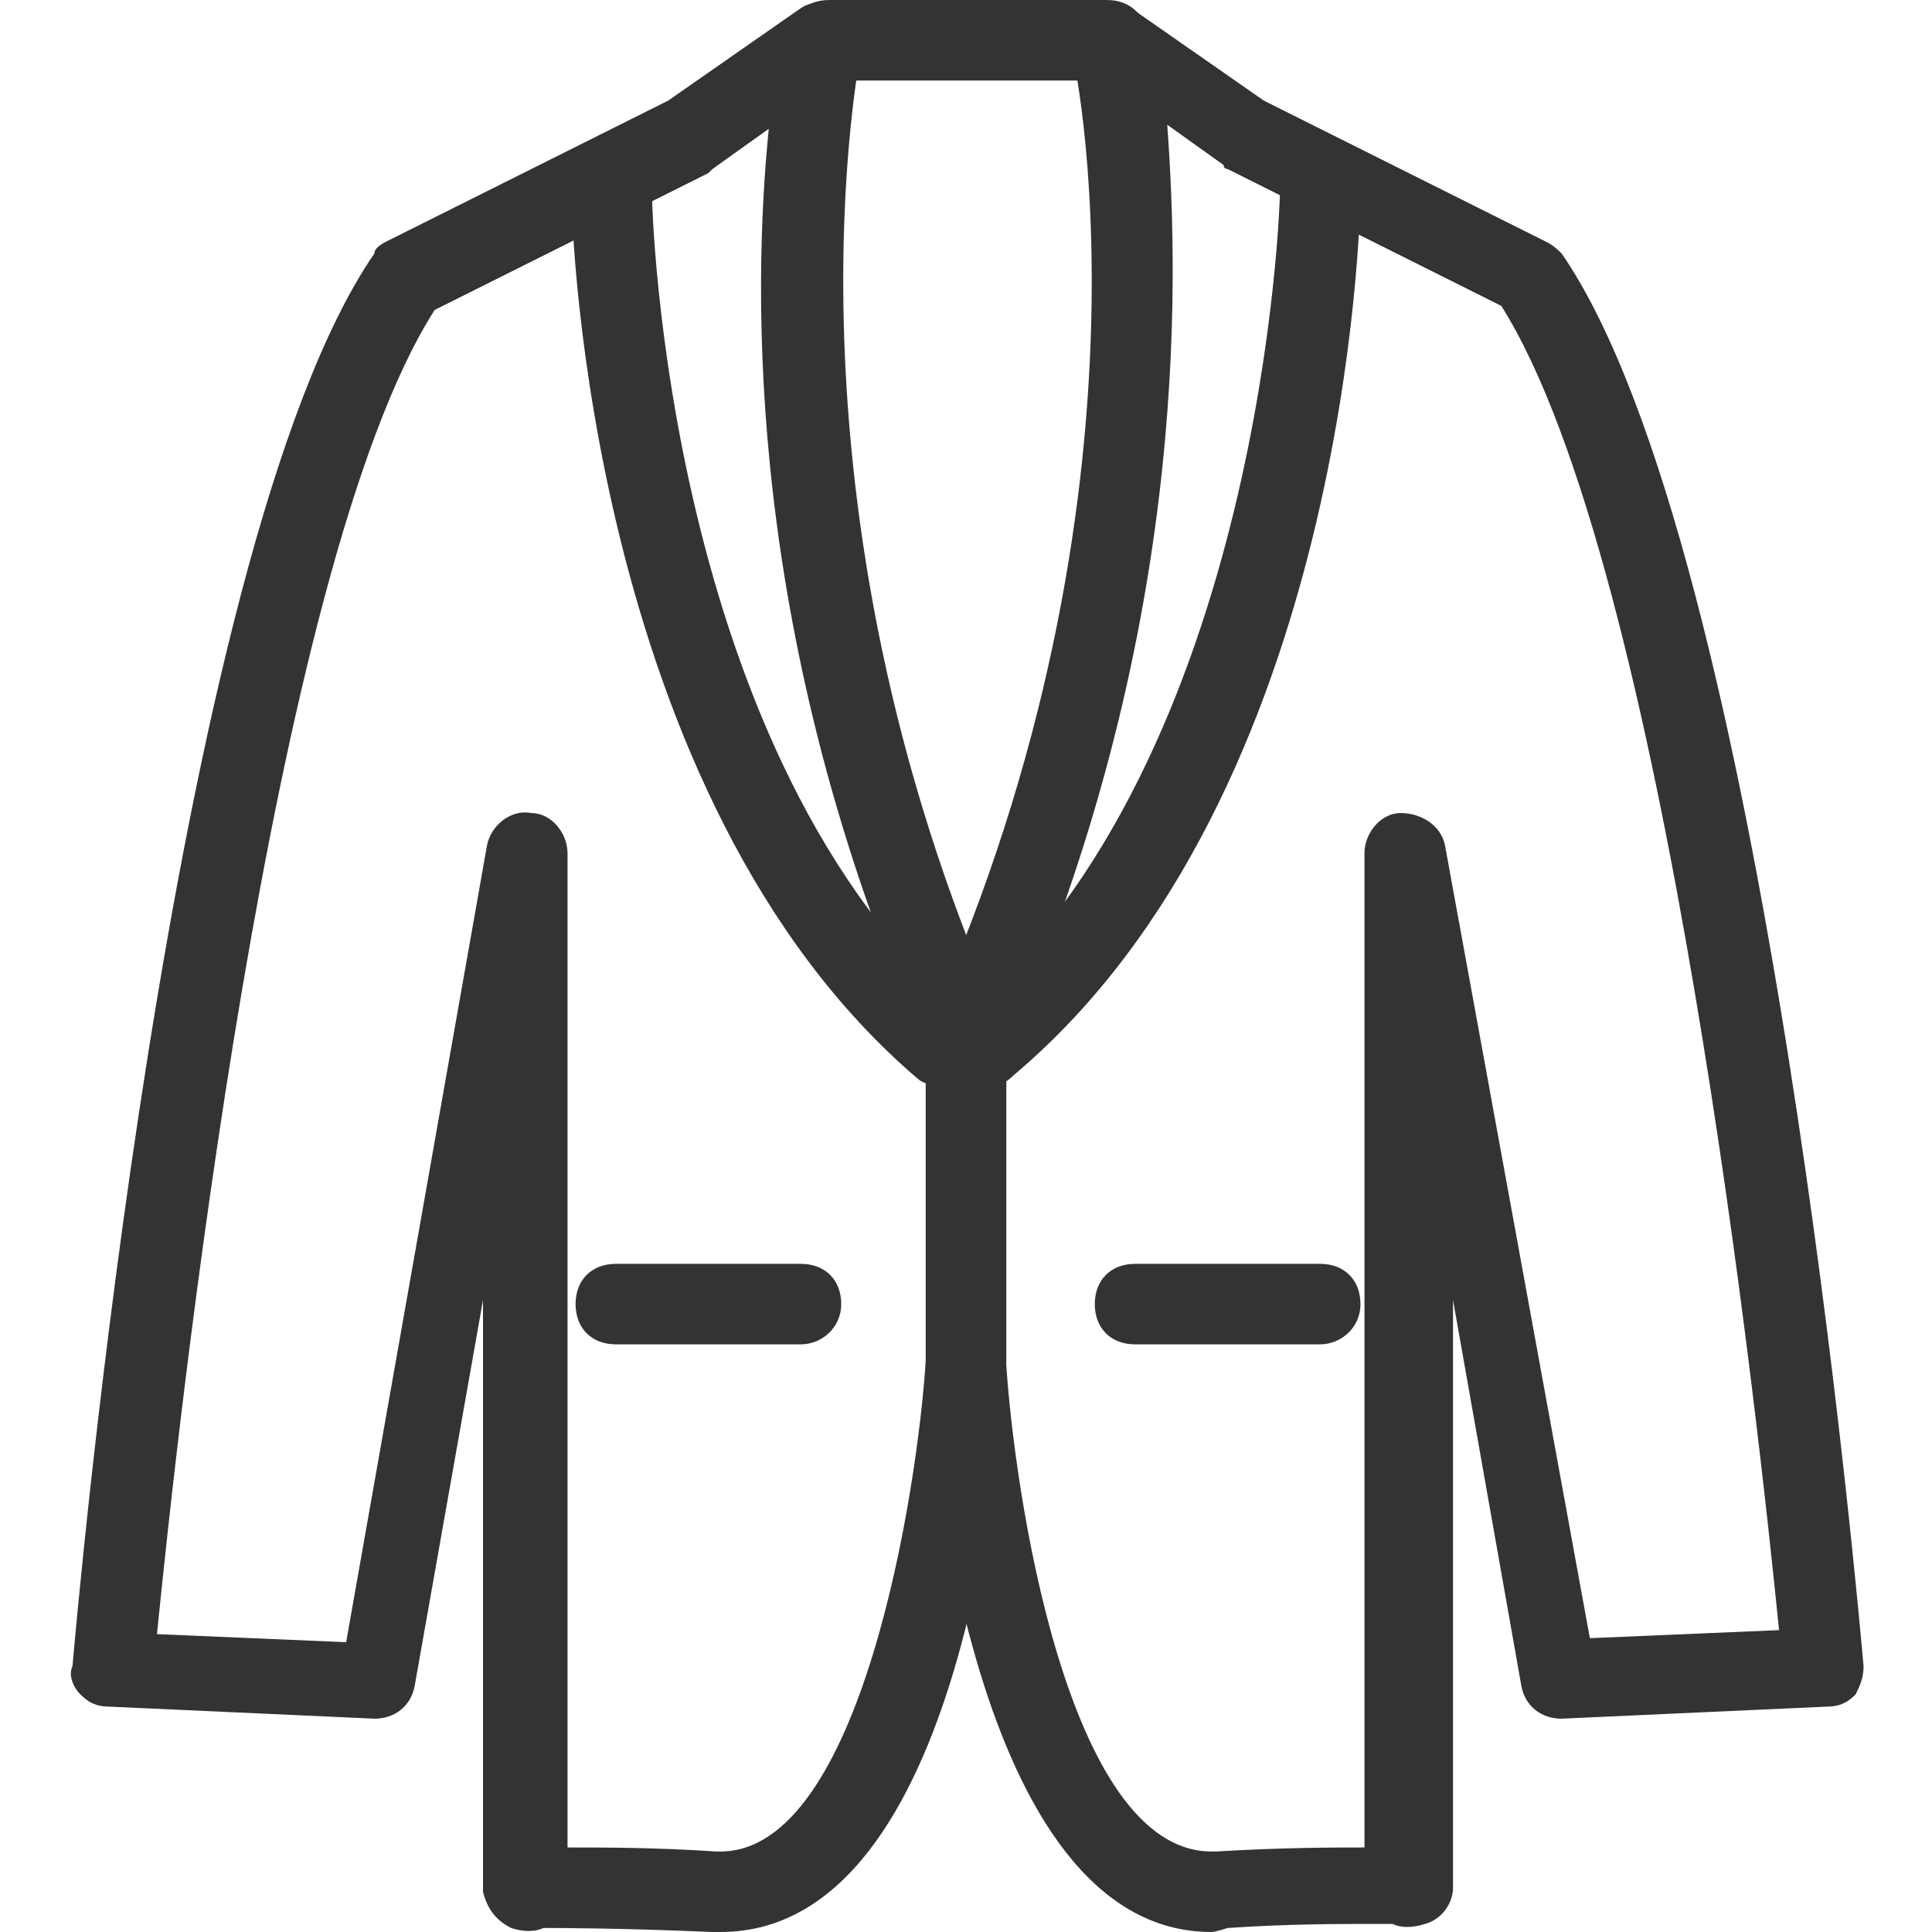 <?xml version="1.0" standalone="no"?><!DOCTYPE svg PUBLIC "-//W3C//DTD SVG 1.1//EN" "http://www.w3.org/Graphics/SVG/1.1/DTD/svg11.dtd"><svg class="icon" width="200px" height="200.00px" viewBox="0 0 1024 1024" version="1.1" xmlns="http://www.w3.org/2000/svg"><path fill="#333333" d="M381.867 1024h-4.267c-49.067-2.133-83.2-2.133-89.6-2.133-4.267 2.133-10.667 2.133-17.067 0-8.533-4.267-12.8-10.667-14.933-19.2V689.067l-36.267 204.8c-2.133 10.667-10.667 17.067-21.333 17.067l-140.8-6.4c-6.4 0-10.667-2.133-14.933-6.4-4.267-4.267-6.4-10.667-4.267-14.933 2.133-23.467 51.2-590.933 160-748.8 0-2.133 2.133-4.267 6.4-6.4l149.333-74.667L424.533 4.267c6.4-4.267 17.067-4.267 23.467 0 6.4 4.267 10.667 12.8 8.533 21.333 0 2.133-49.067 236.8 74.667 516.267 2.133 2.133 2.133 6.4 2.133 8.533v170.667c-2.133 34.133-21.333 302.933-151.467 302.933z m-78.933-44.8c17.067 0 44.8 0 76.8 2.133h2.133c74.667 0 104.533-192 108.8-260.267v-164.267c-96-217.6-91.733-403.2-83.2-488.533l-29.867 21.333-2.133 2.133-145.067 72.533c-87.467 136.533-136.533 595.2-147.2 701.867l100.267 4.267L258.133 448c2.133-10.667 12.8-19.2 23.467-17.067 10.667 0 19.2 10.667 19.2 21.333v526.933h2.133z"  /><path fill="#333333" d="M499.2 576c-4.267 0-10.667-2.133-12.8-4.267-174.933-149.333-183.467-454.4-183.467-467.2 0-12.8 8.533-21.333 21.333-21.333 10.667 0 21.333 8.533 21.333 21.333 0 2.133 6.4 298.667 168.533 435.2 8.533 8.533 10.667 21.333 2.133 29.867-4.267 4.267-10.667 6.4-17.067 6.4zM424.533 712.533h-98.133c-12.8 0-21.333-8.533-21.333-21.333s8.533-21.333 21.333-21.333h98.133c12.8 0 21.333 8.533 21.333 21.333s-10.667 21.333-21.333 21.333z"  /><path fill="#333333" d="M642.133 1024c-128 0-149.333-268.8-151.467-300.8v-172.8c0-2.133 0-6.4 2.133-8.533C618.667 260.267 569.6 27.733 567.467 25.6c-2.133-8.533 2.133-17.067 8.533-21.333 6.4-4.267 17.067-4.267 23.467 0l70.4 49.067 149.333 74.667c4.267 2.133 6.4 4.267 8.533 6.4 108.8 157.867 157.867 725.333 160 748.8 0 6.4-2.133 10.667-4.267 14.933-4.267 4.267-8.533 6.4-14.933 6.4l-140.8 6.4c-10.667 0-19.2-6.4-21.333-17.067l-36.267-204.8v311.467c0 8.533-6.4 17.067-14.933 19.2-6.4 2.133-12.8 2.133-17.067 0H725.333c-17.067 0-42.667 0-74.667 2.133-6.4 2.133-8.533 2.133-8.533 2.133zM533.333 556.8v166.4C537.6 789.333 565.333 981.333 642.133 981.333h2.133c36.267-2.133 61.867-2.133 78.933-2.133V452.267c0-10.667 8.533-21.333 19.2-21.333s21.333 6.4 23.467 17.067l76.8 420.267 100.267-4.267c-10.667-106.667-59.733-563.2-147.2-701.867l-145.067-72.533s-2.133 0-2.133-2.133l-29.867-21.333c6.4 87.467 10.667 273.067-85.333 490.667z"  /><path fill="#333333" d="M524.8 576c-6.4 0-12.8-2.133-17.067-8.533-8.533-8.533-6.4-23.467 2.133-29.867 160-136.533 168.533-430.933 168.533-435.2 0-12.8 10.667-21.333 21.333-21.333 12.8 0 21.333 10.667 21.333 21.333 0 12.8-6.4 317.867-183.467 467.2-4.267 4.267-8.533 6.4-12.8 6.4zM699.733 712.533h-98.133c-12.8 0-21.333-8.533-21.333-21.333s8.533-21.333 21.333-21.333h98.133c12.8 0 21.333 8.533 21.333 21.333s-10.667 21.333-21.333 21.333zM586.667 42.667h-147.2c-12.8 0-21.333-8.533-21.333-21.333s8.533-21.333 21.333-21.333h147.2c12.8 0 21.333 8.533 21.333 21.333s-8.533 21.333-21.333 21.333z"  /></svg>
